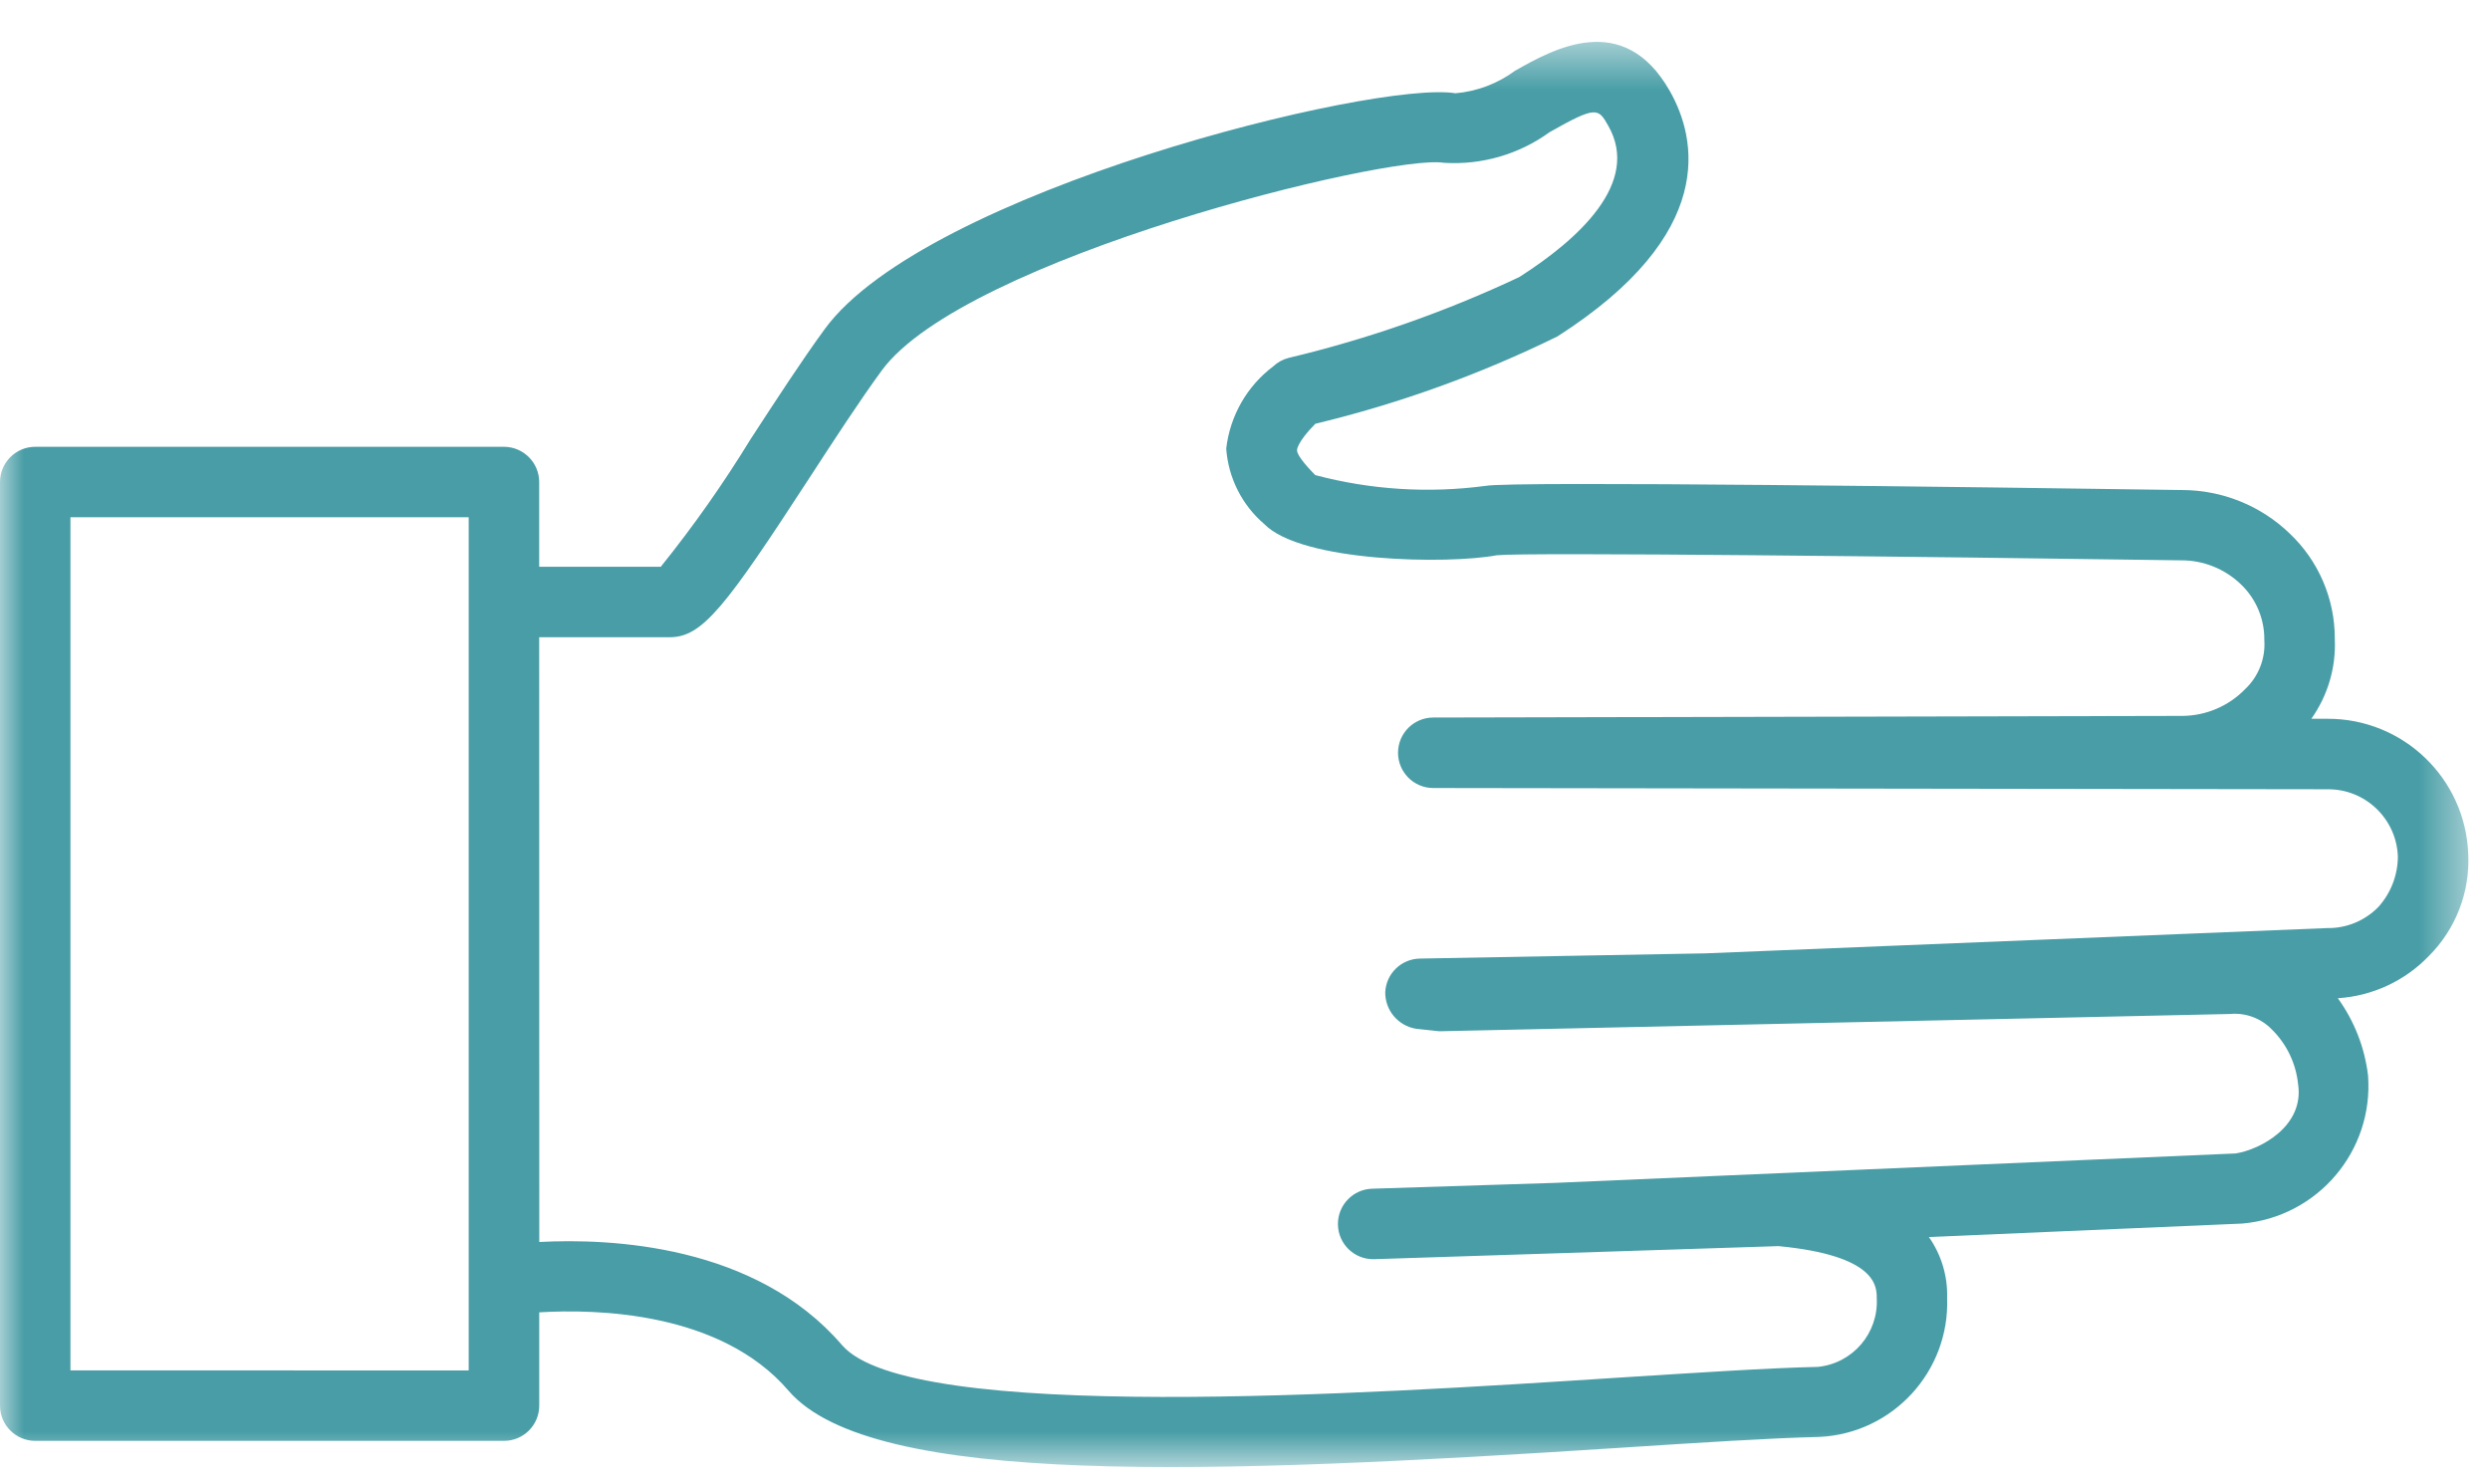 <?xml version="1.0" encoding="UTF-8"?>
<svg width="52px" height="31px" viewBox="0 0 52 31" version="1.1" xmlns="http://www.w3.org/2000/svg" xmlns:xlink="http://www.w3.org/1999/xlink">
    <!-- Generator: Sketch 43 (38999) - http://www.bohemiancoding.com/sketch -->
    <title>Group 3</title>
    <desc>Created with Sketch.</desc>
    <defs>
        <polygon id="path-1" points="2.71050543e-20 0.481 2.71050543e-20 30.245 51.549 30.245 51.549 0.481 0 0.481"></polygon>
    </defs>
    <g id="Page-1" stroke="none" stroke-width="1" fill="none" fill-rule="evenodd">
        <g transform="translate(0, -4)" id="Group-3">
            <g transform="translate(0, 4.394)">
                <mask id="mask-2" fill="white">
                    <use xlink:href="#path-1"></use>
                </mask>
                <g id="Clip-2"></g>
                <path d="M11.26,12.914 L13.986,12.914 C14.67,12.914 15.15,12.282 16.908,9.58 C17.424,8.786 17.953,7.974 18.412,7.346 C20.129,4.997 29.004,2.816 30.153,3.006 C30.941,3.056 31.722,2.83 32.361,2.366 C33.343,1.809 33.379,1.865 33.588,2.236 C34.268,3.429 32.949,4.613 31.727,5.393 C30.183,6.12 28.569,6.686 26.909,7.081 C26.789,7.112 26.68,7.172 26.59,7.257 C26.041,7.67 25.687,8.291 25.608,8.974 C25.651,9.584 25.936,10.151 26.401,10.549 C27.176,11.35 30.251,11.393 31.257,11.202 C31.871,11.137 40.135,11.23 45.546,11.308 C46.012,11.305 46.461,11.485 46.797,11.808 C47.115,12.111 47.293,12.533 47.287,12.973 C47.314,13.358 47.166,13.736 46.884,14 C46.543,14.35 46.076,14.551 45.586,14.557 L29.932,14.591 C29.526,14.591 29.196,14.92 29.196,15.327 C29.196,15.733 29.526,16.063 29.932,16.063 L48.611,16.089 C49.399,16.084 50.048,16.707 50.076,17.494 C50.074,17.883 49.93,18.257 49.67,18.546 C49.389,18.834 49.002,18.995 48.6,18.988 L35.617,19.516 L29.652,19.625 C29.265,19.632 28.95,19.936 28.929,20.322 C28.922,20.703 29.198,21.031 29.574,21.091 L30.059,21.143 L46.575,20.782 C46.898,20.753 47.218,20.871 47.444,21.105 C47.754,21.41 47.947,21.813 47.992,22.245 C48.127,23.125 47.204,23.614 46.688,23.695 L32.483,24.309 L28.664,24.431 C28.258,24.438 27.934,24.774 27.941,25.18 C27.948,25.587 28.283,25.91 28.69,25.903 L37.142,25.63 C39.193,25.827 39.193,26.474 39.193,26.717 C39.233,27.446 38.693,28.078 37.966,28.152 C36.921,28.175 35.439,28.274 33.723,28.382 C28.571,28.716 18.992,29.337 17.584,27.697 C15.779,25.594 12.739,25.465 11.262,25.544 L11.26,12.914 Z M1.471,28.225 L1.471,10.408 L9.788,10.408 L9.788,28.227 L1.471,28.225 Z M16.465,28.647 C18.21,30.68 25.356,30.392 33.817,29.843 C35.516,29.733 36.983,29.638 37.997,29.615 C39.531,29.54 40.72,28.245 40.663,26.709 C40.676,26.256 40.542,25.811 40.282,25.44 L46.826,25.159 C48.402,25.022 49.573,23.642 49.453,22.065 C49.383,21.483 49.166,20.928 48.822,20.453 C49.545,20.407 50.225,20.091 50.727,19.567 C51.286,19.007 51.583,18.237 51.546,17.447 C51.49,15.863 50.187,14.61 48.602,14.617 L48.269,14.617 C48.612,14.133 48.785,13.548 48.759,12.956 L48.759,12.939 C48.759,12.11 48.419,11.318 47.817,10.748 C47.214,10.166 46.408,9.841 45.57,9.84 C41.38,9.779 31.576,9.649 31.024,9.753 C29.835,9.912 28.626,9.836 27.467,9.528 C27.372,9.431 27.088,9.137 27.088,9.016 C27.08,9.016 27.08,8.848 27.469,8.456 C29.216,8.036 30.91,7.424 32.523,6.633 C35.877,4.488 35.435,2.5 34.872,1.508 C33.904,-0.199 32.43,0.636 31.638,1.084 C31.275,1.352 30.845,1.515 30.396,1.554 C28.729,1.277 19.327,3.601 17.224,6.478 C16.751,7.124 16.207,7.961 15.675,8.778 C15.107,9.705 14.481,10.596 13.799,11.443 L11.26,11.443 L11.26,9.673 C11.26,9.267 10.93,8.937 10.524,8.937 L0.736,8.937 C0.33,8.937 -0,9.267 -0,9.673 L-0,28.961 C-0,29.368 0.33,29.697 0.736,29.697 L10.525,29.697 C10.932,29.697 11.261,29.368 11.261,28.961 L11.261,27.013 C12.45,26.941 15.046,26.995 16.465,28.647 L16.465,28.647 Z" id="Fill-1" fill="#489DA6" mask="url(#mask-2)"></path>
            </g>
        </g>
    </g>
</svg>